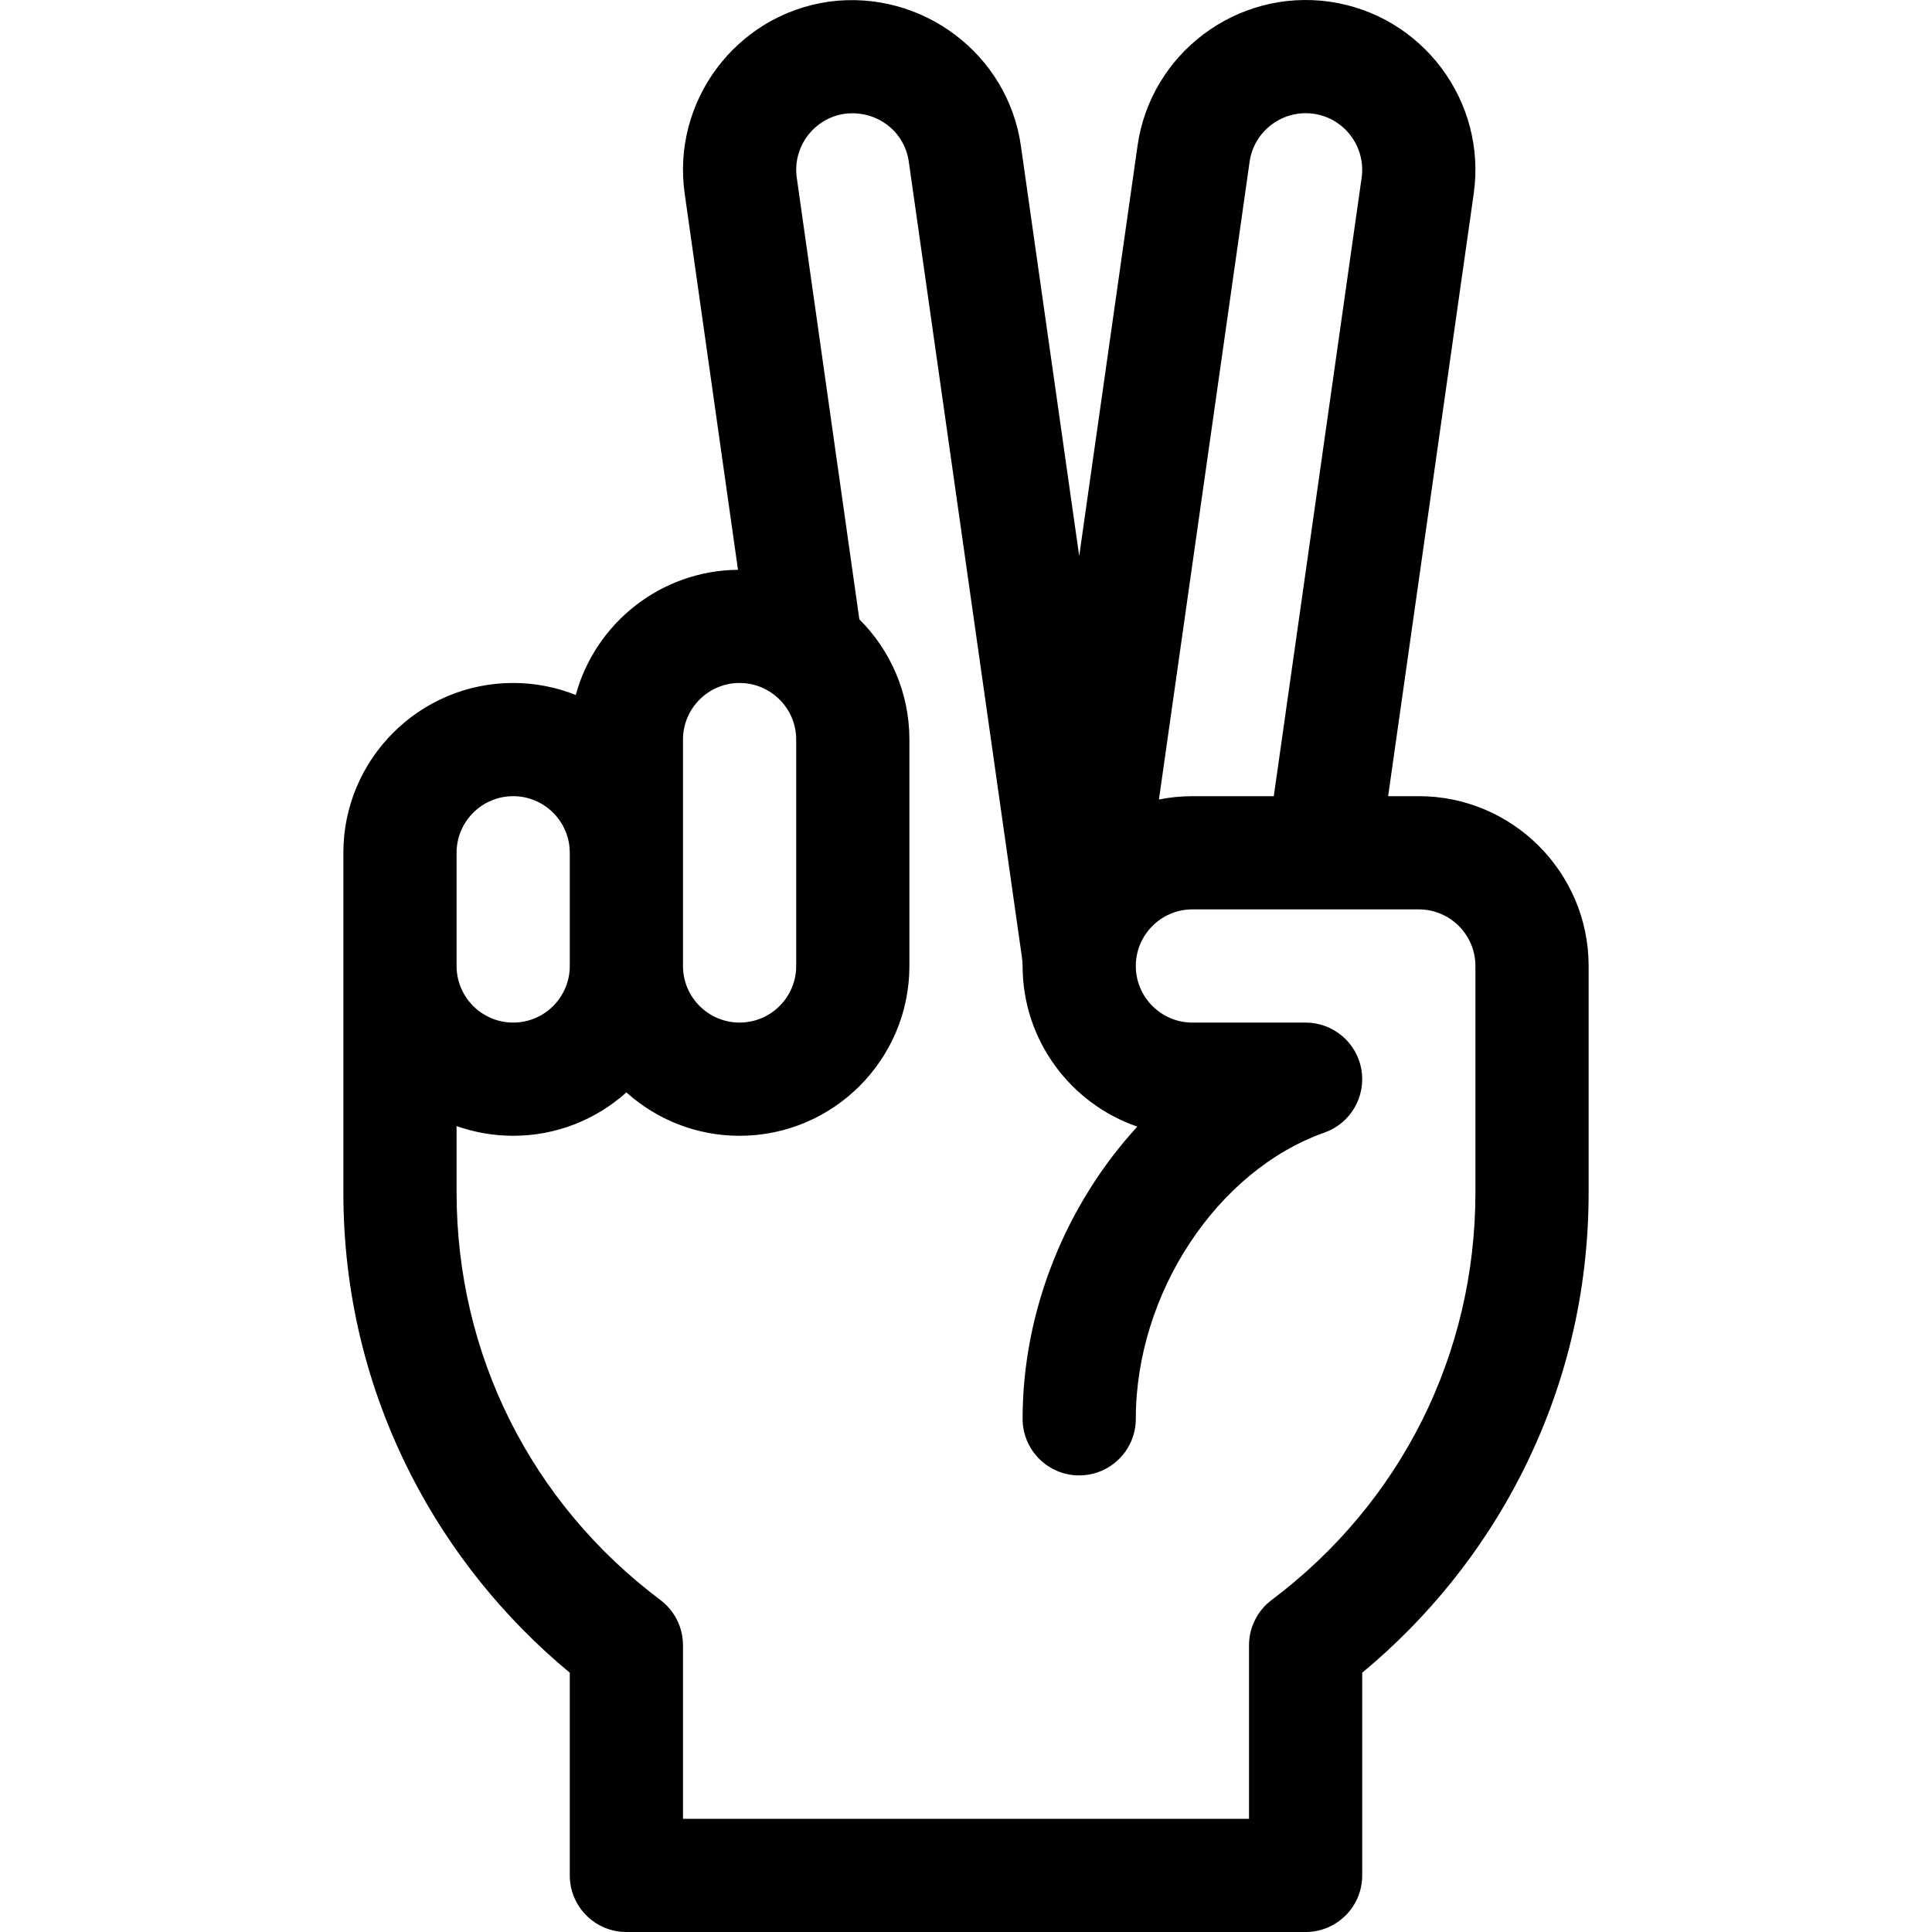 <?xml version="1.0" encoding="iso-8859-1"?>
<svg version="1.1" id="Capa_1" xmlns="http://www.w3.org/2000/svg" xmlns:xlink="http://www.w3.org/1999/xlink" x="0px" y="0px"
	 viewBox="0 0 512 512" style="enable-background:new 0 0 512 512;" xml:space="preserve">
<g>
	<g>
		<path d="M376.003,210.994h-8.134L390.545,51.36c3.509-24.561-13.615-47.4-38.203-50.916c-24.58-3.458-47.402,13.671-50.884,38.188
			l-15.457,108.715L270.545,38.635c-3.454-24.326-26.233-41.464-50.768-38.207l-0.148,0.021
			c-24.556,3.511-41.681,26.351-38.174,50.895l14.12,99.659c-20.537,0.191-37.823,14.205-42.992,33.171
			c-5.136-2.045-10.729-3.181-16.586-3.181c-24.813,0-45.001,20.187-45.001,45.001c0,11.31,0,80.758,0,90.003
			c0,26.394,6.049,51.617,17.979,74.971c10.219,20.004,24.659,37.957,42.022,52.312v53.72c0,8.284,6.716,15,15,15h180.004
			c8.284,0,15-6.716,15-15v-53.72c17.361-14.355,31.803-32.308,42.022-52.312c11.931-23.354,17.979-48.578,17.979-74.971v-60.001
			C421.004,231.181,400.817,210.994,376.003,210.994z M331.161,42.851c1.157-8.159,8.779-13.854,16.966-12.704
			c8.183,1.17,13.888,8.783,12.717,16.982l-23.277,163.865h-21.565c-3.037,0-6.003,0.307-8.873,0.883L331.161,42.851z
			 M180.999,225.994v-30.001c0-8.271,6.729-15,15-15c8.271,0,15,6.729,15,15v60.001c0,8.271-6.729,15-15,15c-8.271,0-15-6.729-15-15
			V225.994z M120.998,225.994c0-8.271,6.728-15,15-15c8.271,0,15,6.729,15,15v30.001c0,8.271-6.729,15-15,15
			c-8.271,0-15-6.729-15-15V225.994z M391.003,315.996c0,42.866-19.686,82.238-54.01,108.019c-3.771,2.833-5.991,7.276-5.991,11.994
			v45.99H180.999v-45.99c0-4.718-2.22-9.16-5.991-11.994c-34.324-25.781-54.01-65.153-54.01-108.019v-17.58
			c4.695,1.665,9.741,2.58,15,2.58c11.517,0,22.032-4.354,30.001-11.495c7.968,7.141,18.483,11.495,30.001,11.495
			c24.813,0,45.001-20.187,45.001-45.001v-60.001c0-12.441-5.077-23.719-13.265-31.873L211.157,47.118
			c-1.167-8.163,4.502-15.755,12.646-16.96c8.394-1.075,15.873,4.486,17.039,12.696l30.003,211.015
			c0.102,0.712,0.153,1.435,0.154,2.147h0.002c0.009,19.695,12.738,36.474,30.402,42.549c-18.748,20.41-30.402,48.483-30.402,77.432
			c0,8.284,6.716,15,15,15c8.284,0,15-6.716,15-15c0-33.172,21.495-65.783,50-75.858c6.888-2.435,11.021-9.478,9.785-16.679
			c-1.235-7.2-7.479-12.464-14.784-12.464h-30.001c-8.271,0-15-6.729-15-15c0-8.271,6.729-15,15-15h60.001c8.271,0,15,6.729,15,15
			V315.996z"/>
	</g>
</g>
</svg>
